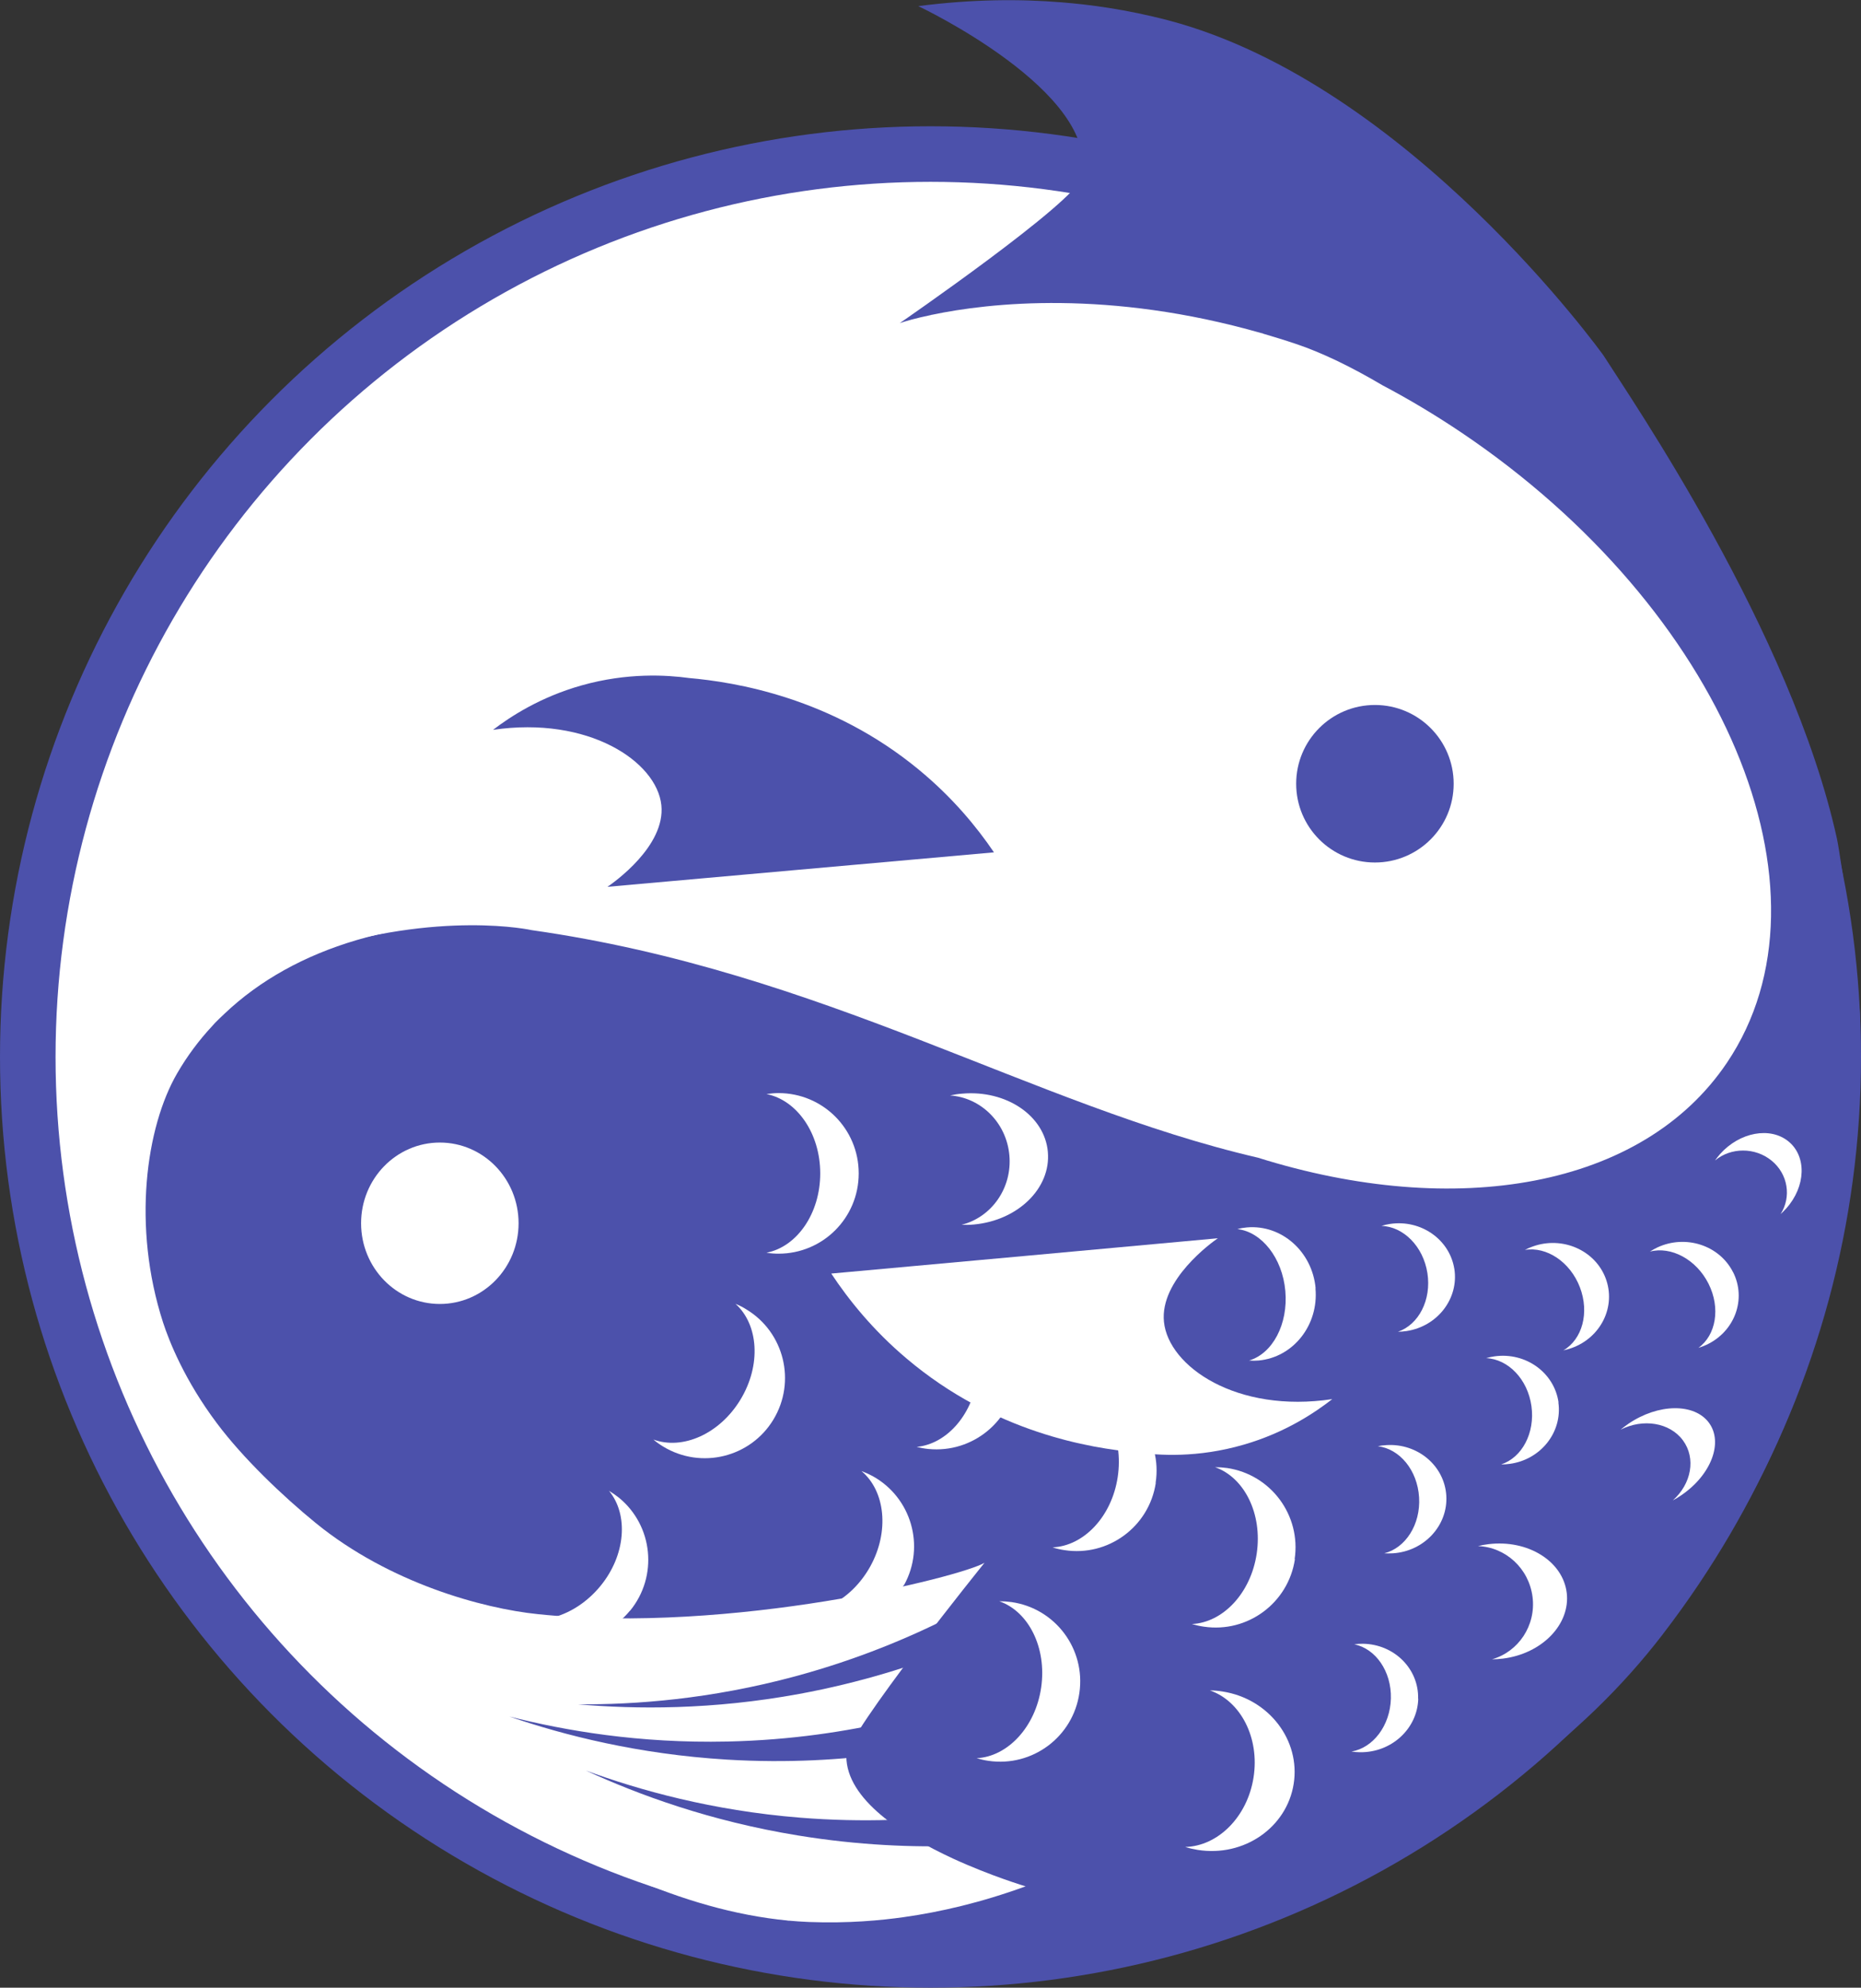 <?xml version="1.0" encoding="UTF-8"?>
<svg id="Figure" xmlns="http://www.w3.org/2000/svg" version="1.1" viewBox="0 0 134 143.09">
  <rect x="0" y="0" width="134" height="143.09" fill="#333333" stroke="none"/>
  <!-- Generator: Adobe Illustrator 29.1.0, SVG Export Plug-In . SVG Version: 2.1.0 Build 142)  -->
  <defs>
    <style>
      .st0 {
        fill: #4c51ab;
      }

      .st1, .st2 {
        fill: #fff;
      }

      .st2 {
        stroke: #4c51ab;
        stroke-miterlimit: 10;
        stroke-width: 4px;
      }
    </style>
  </defs>
  <circle class="st2" cx="67" cy="76.09" r="65"/>
  <g>
    <path class="st0" d="M119.72,117.66c-11.86,15.43-32.46,22.89-52.72,22.05-5.06-.21-14.44-.33-31.5-12.34-19.22-13.53-23.71-29.96-24.62-33.5-.27-1.04-1.46-5.97-.77-9.78.4-2.21,1.32-5.54,2.02-6.84,2.83-5.25,9.35-8.43,10.08-8.67,9.48-3.1,16.08-1.62,16.08-1.62,21.05,2.99,36,12.6,52.29,16.38,14.2,4.46,27.68,2.21,33.77-6.84,8.31-12.34-.25-32.65-19.12-45.36-1.86-1.25-3.76-2.39-5.66-3.39-2.23-1.32-4.37-2.36-6.25-2.99-.8-.27-1.59-.51-2.37-.74-.04-.03-.08-.04-.13-.04-10.97-3.14-19.58-2.19-23.71-1.32-.03,0-.05,0-.08.02-1.07.22-1.83.44-2.24.58,0,0,12.71-8.75,13.1-10.5,1.36-6.13-11.77-12.32-11.77-12.32,3.87-.5,7.32-.52,10.34-.27,1.87.15,4.57.48,7.72,1.31,17.31,4.6,31.28,24.11,31.28,24.11,1.96,3.09,13.52,19.89,16.8,34.75.3,1.35,1.64,11.07,1.68,13.03.09,5.2.52,25.12-14.23,44.3Z"/>
    <ellipse class="st1" cx="31.67" cy="88.06" rx="5.67" ry="5.81"/>
    <path class="st1" d="M59.86,91.69c1.24,1.87,2.99,4.06,5.42,6.11,6.3,5.33,13.25,6.46,16.53,6.75,1.62.23,4.44.41,7.74-.55,2.98-.86,5.12-2.3,6.38-3.28-6.87,1.04-11.79-2.34-12.12-5.56-.31-3.02,3.44-5.72,3.88-6.02-9.27.85-18.55,1.7-27.82,2.54Z"/>
  </g>
  <g>
    <circle class="st0" cx="99" cy="56.42" r="5.67"/>
    <path class="st1" d="M73.86,135.79c-3.21,1.17-6.15,1.85-8.78,2.22-1.62.23-3.99.46-6.84.35-15.66-.64-30.64-14.93-30.64-14.93-1.83-1.69-12.87-12.66-17.24-25.79-.15-.45-2.25-6.98-1.56-13.84.36-3.6,1.88-7.7,4.25-10.66,6.22-7.78,21.76-10.4,25.25-6.68h-.1c-9.13-.61-16.96,1.69-22.04,6.52-.23.21-.45.43-.67.65-.06.07-.13.14-.19.21-.97,1.04-1.82,2.18-2.54,3.42-2.25,3.87-3.26,11.02-1.02,17.94.44,1.35,1.55,4.16,3.88,7.26,1.87,2.5,4.71,5.22,7.14,7.2,5.28,4.29,11.97,6.13,15.98,6.54,13.93,1.45,30.48-2.69,32.15-3.7,0,0-9.95,12.34-9.95,13.93,0,3.12,4.09,5.7,7.67,7.36,2.79,1.28,5.26,2.01,5.26,2.01Z"/>
    <path class="st0" d="M71.57,61.36c-1.24-1.83-2.99-3.96-5.42-5.96-6.3-5.2-13.25-6.3-16.53-6.59-1.62-.22-4.44-.4-7.74.53-2.98.84-5.12,2.24-6.38,3.2,6.87-1.01,11.79,2.28,12.12,5.42.31,2.95-3.44,5.58-3.88,5.88,9.27-.83,18.55-1.65,27.82-2.48Z"/>
    <g>
      <path class="st0" d="M68.47,116.37c-2.97,1.51-6.72,3.09-11.19,4.3-6.14,1.66-11.57,2.05-15.66,2.02,4.15.36,9.64.41,15.94-.75,4.39-.81,8.14-2.01,11.18-3.21-.09-.78-.18-1.57-.27-2.35Z"/>
      <path class="st0" d="M64.26,123.88c-3.24.75-7.26,1.39-11.89,1.49-6.36.14-11.72-.79-15.69-1.8,3.94,1.35,9.26,2.71,15.65,3.1,4.45.27,8.39,0,11.63-.44.1-.78.2-1.57.3-2.35Z"/>
      <path class="st0" d="M69.59,130.58c-3.3.42-7.37.64-11.98.27-6.34-.51-11.58-1.98-15.42-3.39,3.78,1.74,8.94,3.64,15.26,4.67,4.4.72,8.34.86,11.61.75.18-.77.36-1.54.54-2.31Z"/>
    </g>
  </g>
  <g>
    <g>
      <path class="st1" d="M61.83,84.48c0,3.19-2.58,5.77-5.77,5.77-.3,0-.59-.02-.87-.07,2.19-.42,3.87-2.82,3.87-5.71s-1.68-5.28-3.87-5.71c.28-.04.58-.07.87-.07,3.19,0,5.77,2.58,5.77,5.77Z"/>
      <path class="st1" d="M55.69,102.19c-1.65,2.73-5.2,3.6-7.93,1.95-.25-.15-.49-.32-.71-.51,2.1.77,4.77-.4,6.27-2.88s1.3-5.39-.36-6.89c.27.11.53.24.78.4,2.73,1.65,3.6,5.2,1.95,7.93Z"/>
      <path class="st1" d="M45.36,115.95c-2.02,2.46-5.66,2.82-8.13.8-.23-.19-.44-.39-.63-.61,1.96,1.07,4.78.28,6.62-1.95s2.05-5.15.63-6.87c.25.15.49.32.72.5,2.46,2.02,2.82,5.66.8,8.13Z"/>
      <path class="st1" d="M65.08,114.1c-1.54,2.79-5.05,3.81-7.84,2.27-.26-.14-.51-.3-.73-.48,2.12.69,4.75-.6,6.15-3.12s1.08-5.44-.63-6.87c.27.1.54.22.8.36,2.79,1.54,3.81,5.05,2.27,7.84Z"/>
      <path class="st1" d="M73.17,99.13c-.31,3.17-3.14,5.49-6.31,5.18-.3-.03-.58-.08-.86-.15,2.22-.21,4.13-2.42,4.42-5.3s-1.15-5.42-3.3-6.06c.29-.02.58,0,.88.02,3.17.31,5.49,3.14,5.18,6.31Z"/>
      <path class="st1" d="M75.45,82.93c.23,2.6-2.15,4.93-5.33,5.22-.3.03-.59.03-.88.02,2.15-.54,3.65-2.64,3.44-5s-2.06-4.16-4.27-4.31c.28-.06.57-.11.87-.13,3.18-.28,5.94,1.59,6.17,4.19Z"/>
    </g>
    <g>
      <path class="st1" d="M83.22,106.76c-.48,3.15-3.43,5.32-6.58,4.83-.29-.04-.58-.11-.85-.2,2.23-.09,4.26-2.2,4.69-5.06s-.86-5.48-2.97-6.23c.29,0,.58.02.87.07,3.15.48,5.32,3.43,4.83,6.58Z"/>
      <path class="st1" d="M77.72,121.87c-.45,3.16-3.38,5.35-6.54,4.89-.29-.04-.58-.11-.86-.19,2.23-.11,4.24-2.24,4.65-5.1s-.91-5.47-3.02-6.2c.29,0,.58.02.88.06,3.16.45,5.35,3.38,4.89,6.54Z"/>
      <path class="st1" d="M93.15,128.42c-.5,3.15-3.59,5.28-6.91,4.75-.31-.05-.61-.12-.9-.21,2.35-.06,4.47-2.15,4.92-5s-.92-5.5-3.14-6.27c.3,0,.61.03.92.08,3.32.52,5.61,3.5,5.11,6.65Z"/>
      <path class="st1" d="M93.24,112.24c-.47,3.15-3.4,5.33-6.56,4.86-.29-.04-.58-.11-.86-.19,2.23-.1,4.25-2.22,4.67-5.08s-.89-5.47-3-6.21c.29,0,.58.02.87.06,3.15.47,5.33,3.4,4.86,6.56Z"/>
      <path class="st1" d="M94.72,92.75c.24,2.64-1.6,4.96-4.09,5.19-.23.02-.46.02-.69,0,1.69-.5,2.82-2.61,2.61-5-.21-2.39-1.71-4.26-3.45-4.46.22-.06.45-.1.68-.12,2.5-.22,4.71,1.74,4.95,4.38Z"/>
    </g>
    <g>
      <path class="st1" d="M104.72,91.35c.33,2.13-1.21,4.13-3.44,4.47-.21.03-.42.05-.62.05,1.49-.51,2.42-2.29,2.12-4.22s-1.73-3.35-3.31-3.4c.19-.06.4-.11.61-.14,2.23-.34,4.31,1.12,4.64,3.25Z"/>
      <path class="st1" d="M104.14,107.67c.13,2.15-1.6,4.01-3.85,4.15-.21.01-.42.01-.62,0,1.53-.38,2.63-2.07,2.51-4.03s-1.4-3.49-2.97-3.68c.2-.04.41-.07.62-.08,2.25-.14,4.18,1.49,4.31,3.64Z"/>
      <path class="st1" d="M102.12,122.29c-.06,2.16-1.93,3.88-4.19,3.85-.21,0-.42-.02-.62-.05,1.56-.26,2.79-1.87,2.84-3.82s-1.1-3.59-2.64-3.9c.2-.03.41-.04.62-.04,2.26.03,4.04,1.81,3.98,3.96Z"/>
      <path class="st1" d="M112.81,114.65c.28,2.28-1.78,4.4-4.6,4.75-.26.03-.52.05-.78.05,1.9-.54,3.18-2.43,2.92-4.49s-1.95-3.59-3.93-3.66c.25-.06.5-.11.77-.14,2.82-.34,5.34,1.22,5.62,3.5Z"/>
      <path class="st1" d="M123.05,102.42c1.05,1.42.16,3.76-1.99,5.22-.2.14-.4.26-.61.37,1.34-1.19,1.68-3.03.73-4.32s-2.88-1.59-4.49-.77c.18-.15.37-.29.57-.43,2.15-1.46,4.74-1.49,5.79-.07Z"/>
      <path class="st1" d="M112.21,100.96c.3,2.14-1.27,4.12-3.5,4.42-.21.03-.42.04-.62.04,1.5-.49,2.45-2.26,2.18-4.2s-1.68-3.38-3.26-3.45c.2-.06.4-.1.61-.13,2.24-.31,4.29,1.17,4.6,3.31Z"/>
      <path class="st1" d="M124.79,91.58c.98,1.94.12,4.28-1.92,5.23-.19.09-.38.16-.58.22,1.27-.91,1.61-2.87.73-4.62s-2.69-2.71-4.22-2.31c.17-.11.35-.21.54-.3,2.04-.95,4.48-.15,5.45,1.79Z"/>
      <path class="st1" d="M128.78,82.17c1.32,1.08,1.25,3.24-.16,4.82-.13.15-.27.28-.41.41.79-1.23.54-2.88-.65-3.85s-2.93-.96-4.07-.01c.11-.16.23-.31.36-.46,1.41-1.58,3.61-1.99,4.93-.91Z"/>
      <path class="st1" d="M115.61,92.01c.77,2.02-.32,4.27-2.44,5.03-.2.07-.4.13-.6.17,1.36-.79,1.89-2.71,1.19-4.54s-2.4-2.95-3.96-2.69c.18-.1.37-.18.57-.25,2.12-.76,4.47.26,5.24,2.28Z"/>
    </g>
  </g>
</svg>